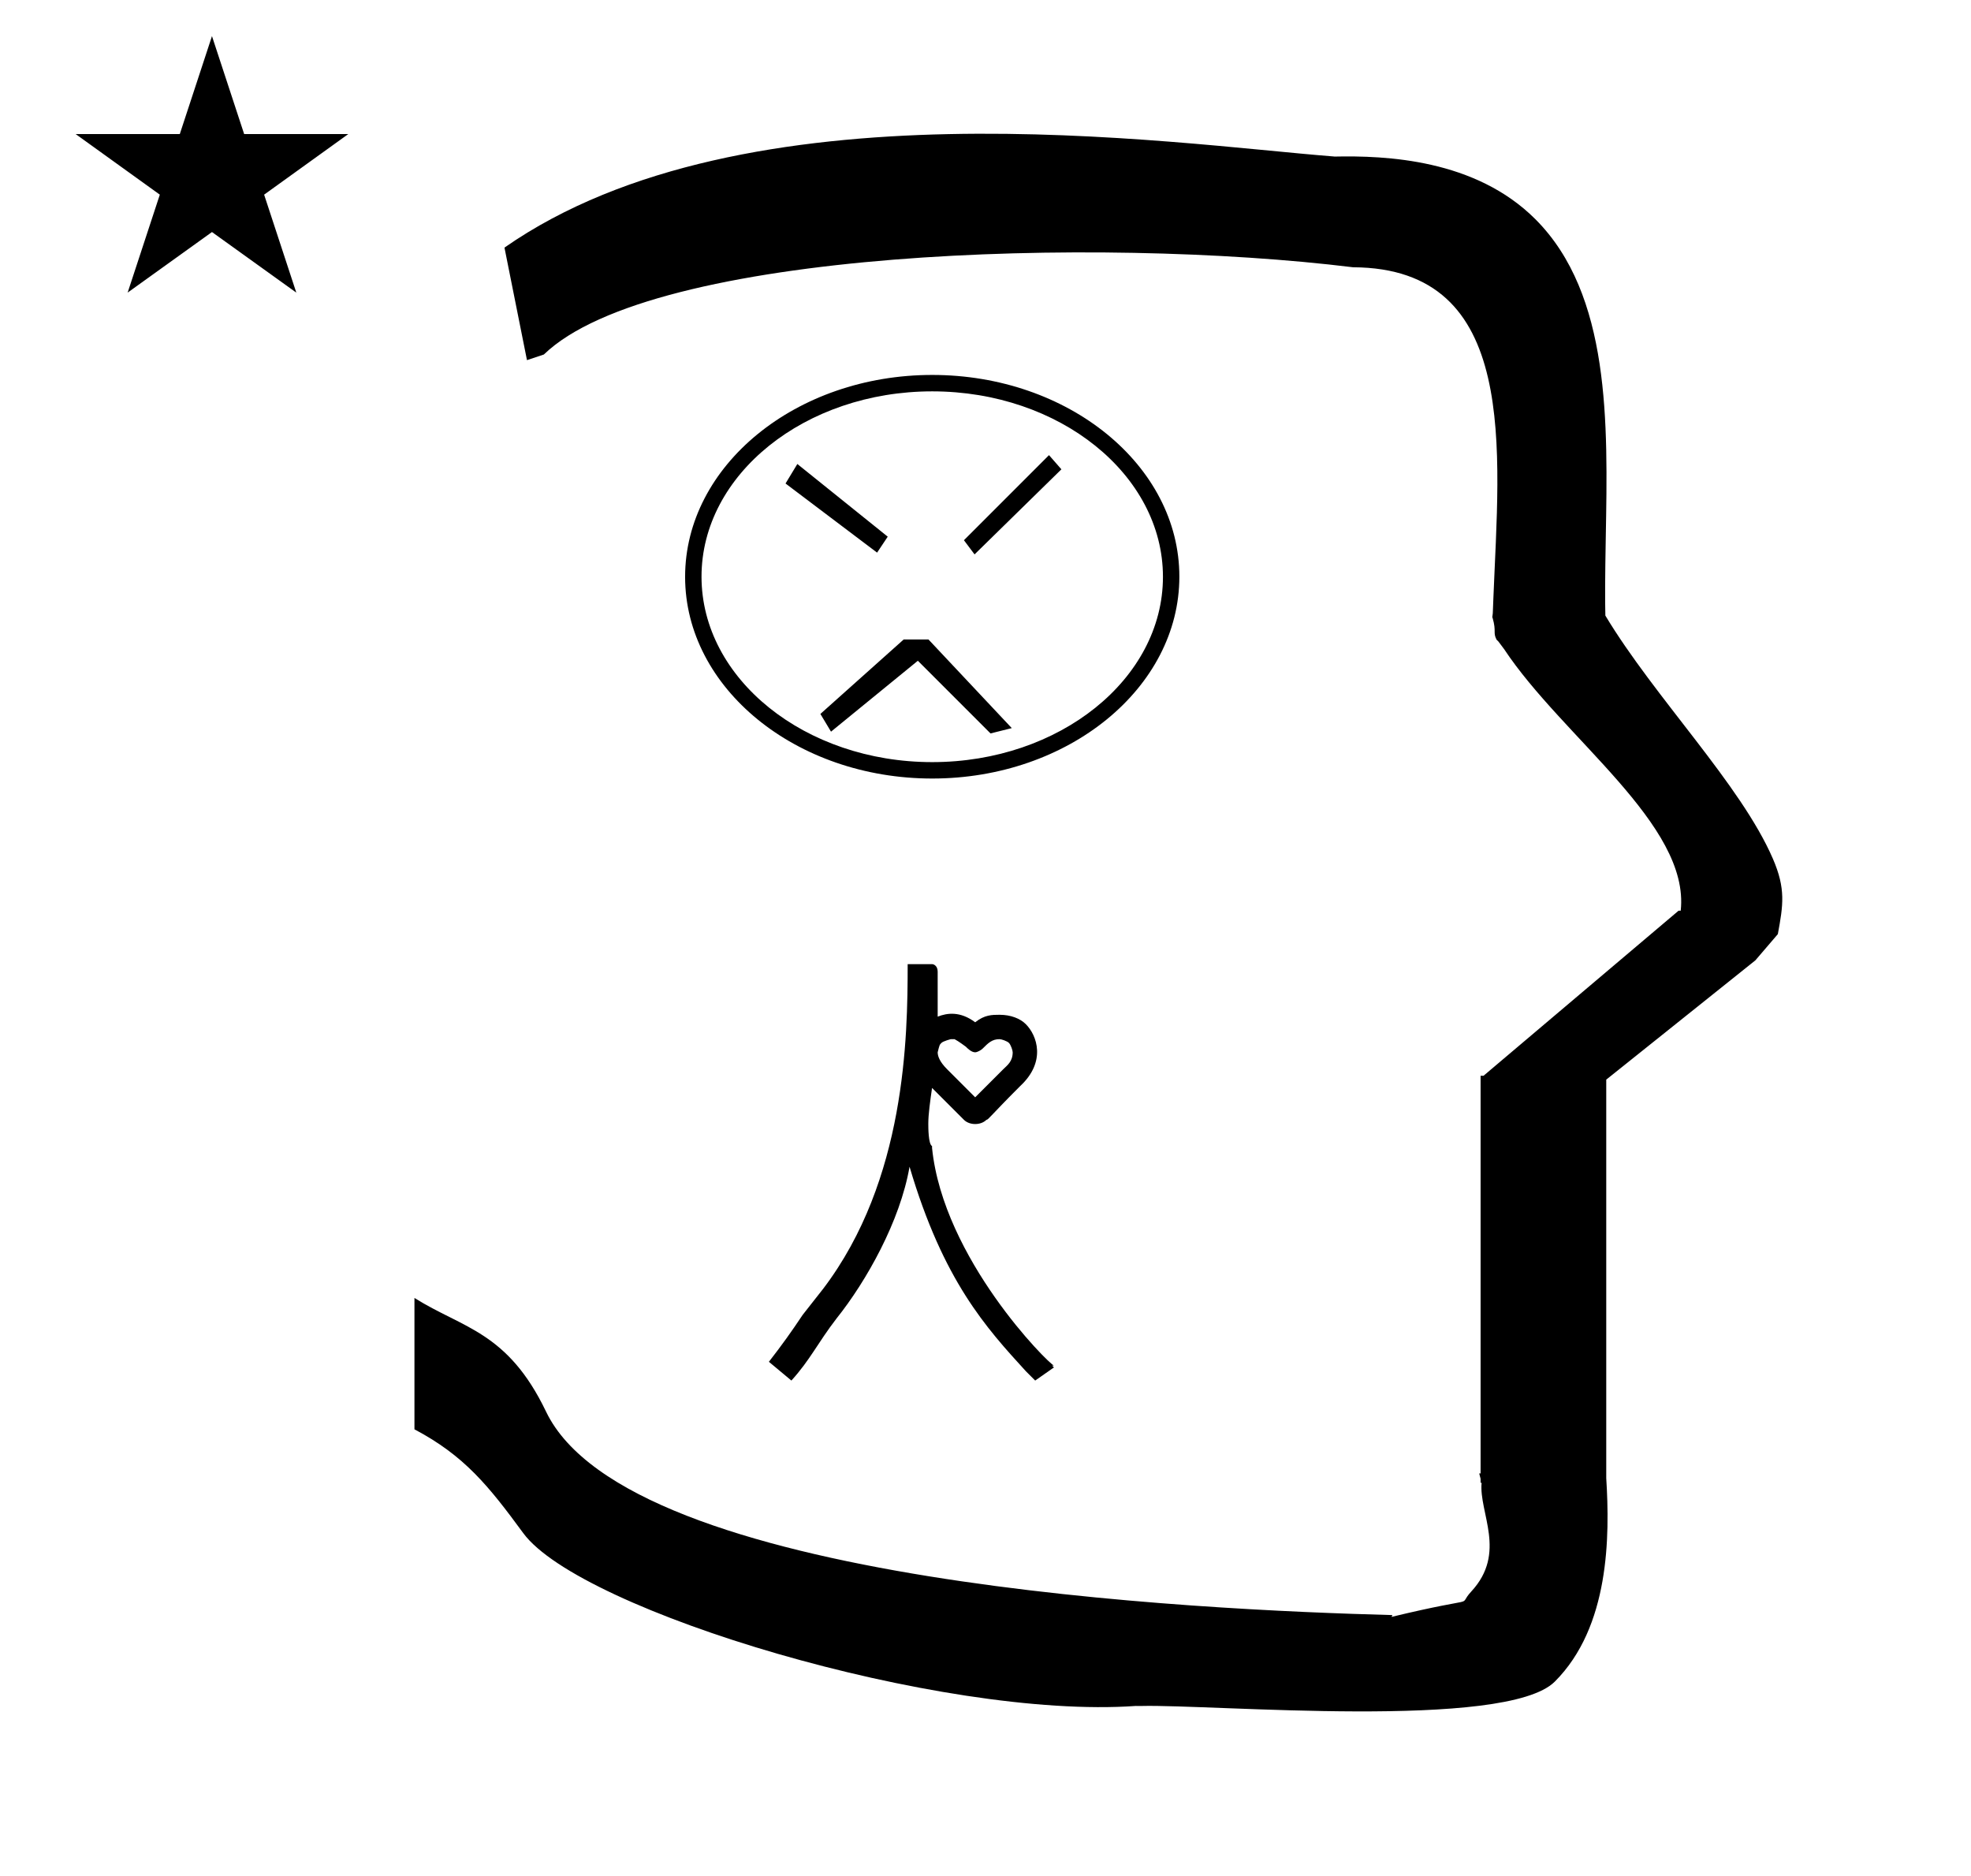 <?xml version="1.0" standalone="no"?>
<!DOCTYPE svg PUBLIC "-//W3C//DTD SVG 1.1//EN" "http://www.w3.org/Graphics/SVG/1.1/DTD/svg11.dtd" >
<svg xmlns="http://www.w3.org/2000/svg" xmlns:xlink="http://www.w3.org/1999/xlink" version="1.1" viewBox="-10 0 1051 1000">
  <g transform="matrix(1 0 0 -1 0 800)">
   <path fill="currentColor"
d="M530 239c0 1 -1 4 -2 5s-4 2 -5 2c-4 0 -6 -2 -9 -5c-1 -1 -3 -2 -4 -2c-2 0 -4 2 -5 3c0 0 -4 3 -6 4h-2s-4 -1 -5 -2s-1 -1 -2 -5c0 -2 1 -5 5 -9l15 -15l15 15c2 2 5 4 5 9zM490 271v-13c5 2 12 3 20 -3c5 4 9 4 13 4c6 0 11 -2 14 -5c6 -6 11 -20 -3 -33
c-16 -16 -17 -18 -18 -18c-3 -3 -9 -3 -12 0l-17 17c-1 -7 -2 -14 -2 -19c0 -2 0 -11 2 -12v-1c6 -59 62 -115 65 -116v0v0h-1l1 -1l-10 -7l-5 5c-21 23 -44 48 -62 109c-5 -29 -23 -61 -39 -81c-10 -13 -14 -22 -24 -33l-12 10c7 9 12 16 18 25c4 5 7 9 11 14
c44 58 45 134 45 173h13c1 0 3 -1 3 -4v-11v0zM271 608l-12 60c128.725 89.788 355.203 55.363 442.457 48.56c0 -0.011 0.001 -0.021 0.001 -0.032c27.446 0.582 75.186 -1.321 107.268 -33.403
c40.14 -40.14 38.615 -108.841 37.525 -169.365c-0.396 -21.926 -0.434 -33.24 -0.222 -41.946c26.379 -43.828 72.168 -89.959 89.325 -129.607c6.951 -16.064 5.492 -24.764 2.646 -40.205l-12 -14l-79.501 -63.577v-212.431
c1.939 -31.087 1.824 -79.241 -27.416 -108.48c-26.032 -26.032 -182.507 -12.02 -220.584 -13.005l-2.901 0.013c-103.732 -7.3 -296.108 50.602 -326.603 92.172c-18.506 25.227 -31.401 41.253 -57.995 55.309v70.037
c25.817 -16.263 49.624 -17.807 70.19 -60.636c44.219 -92.082 349.455 -105.734 451.309 -108.438l-0.499 -0.963c50 12 34.151 4.481 42.535 13.536c19.177 20.712 3.979 41.969 5.508 57.965h-0.542v2.149
c-0.254 0.99 -0.501 1.941 -0.738 2.849h0.738v207.174v3.487v1.339h1.582l104 88h1.133c4.983 45.895 -62.838 92.129 -94.216 139.501l-3 4l-1 1c-2.021 3.992 0.044 4.025 -2.084 11.56
c-0.037 0.131 -0.189 0.247 -0.175 0.367l0.259 2.072l0.064 1.499c0.01 0.227 0.15 3.896 0.242 6.244c3.114 79.152 14.197 176.389 -74.815 176.771c-136.35 16.746 -373.536 9.534 -431.49 -46.514z
M30.355 728.521h55.515l17.161 52.226l17.16 -52.226h55.516l-44.867 -32.296l17.161 -52.225l-44.97 32.296l-44.971 -32.296l17.161 52.225zM427.455 419.391l44.415 39.69h13.23l44.415 -47.25l-11.34 -2.835l-38.745 38.745
l-46.306 -37.801zM504 512l45.36 45.36l6.615 -7.56l-46.306 -45.36zM463.366 513.891l-5.671 -8.505zM415.17 552.636l48.196 -38.745l-5.671 -8.505l-48.825 36.855zM487.096 600.113c72.625 0 131.775 -48.212 131.775 -107.538
c0 -59.325 -59.15 -107.624 -131.775 -107.624s-131.775 48.212 -131.775 107.537s59.15 107.625 131.775 107.625zM487.096 393.7c67.811 0 123.024 44.275 123.024 98.788s-55.213 98.875 -123.024 98.875c-67.812 0 -123.025 -44.275 -123.025 -98.788
c0 -54.512 55.213 -98.875 123.025 -98.875z" />
  </g>

</svg>
